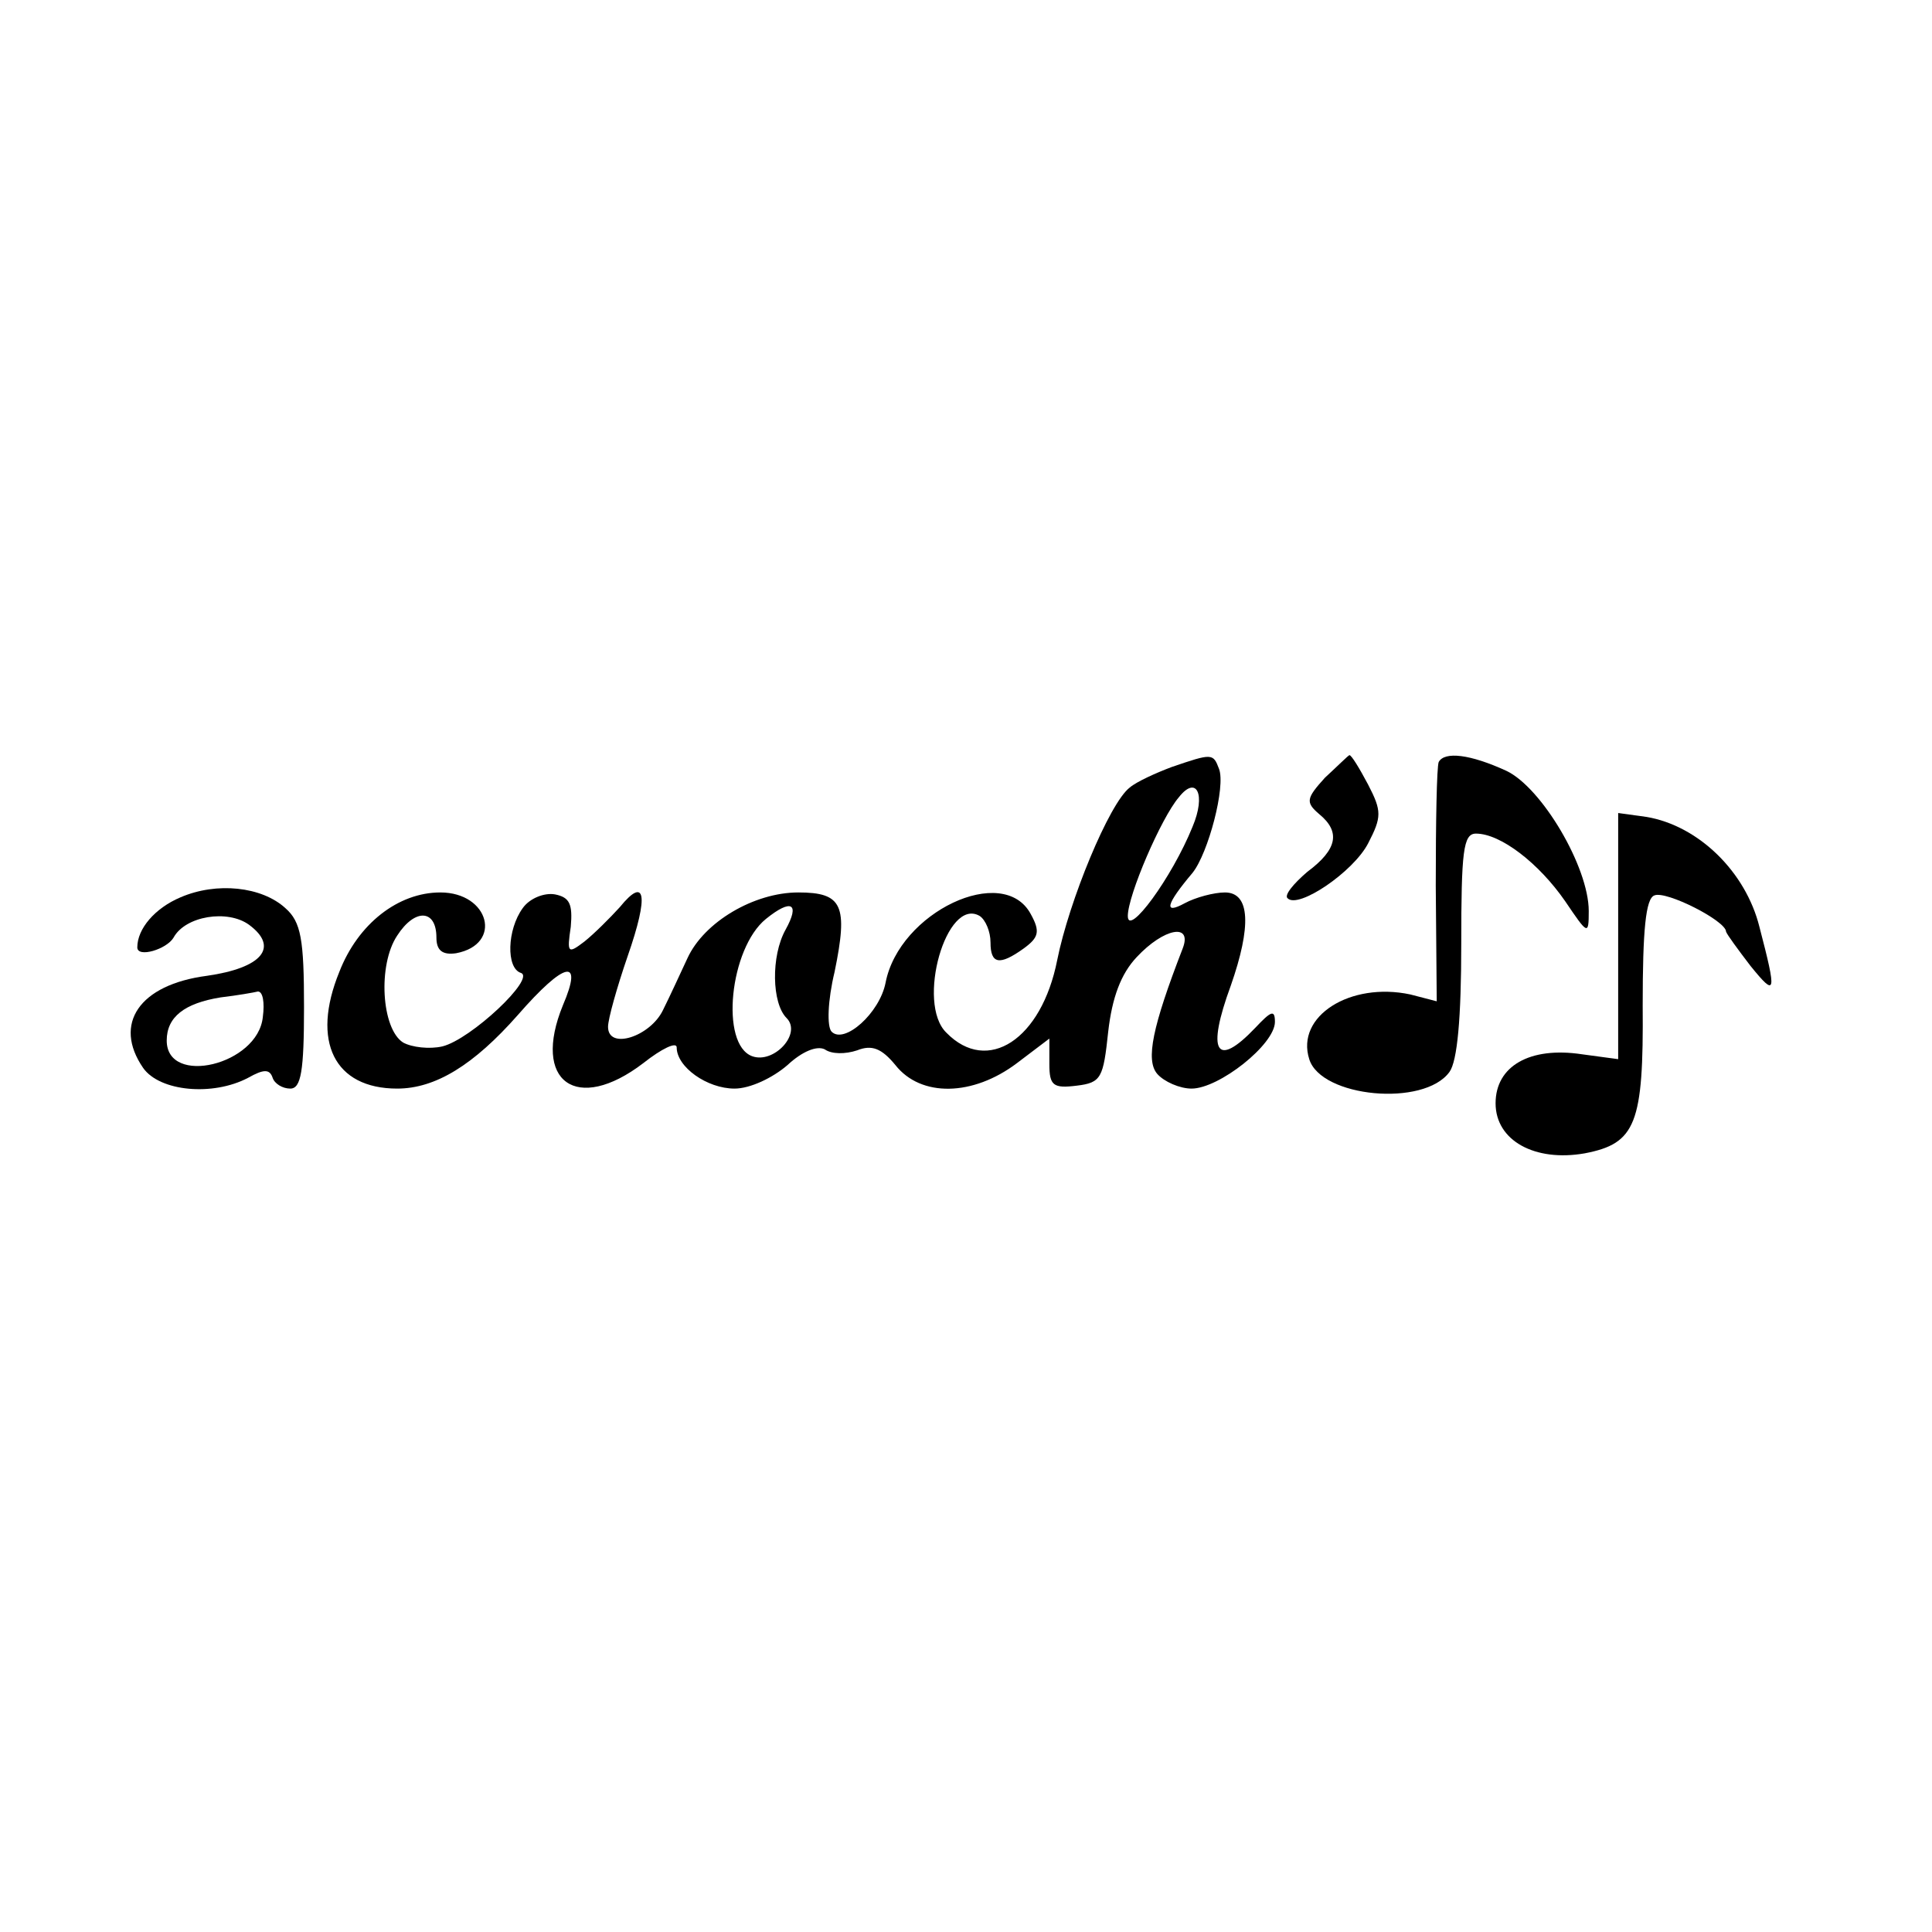 <?xml version="1.0" standalone="no"?>
<!DOCTYPE svg PUBLIC "-//W3C//DTD SVG 20010904//EN"
 "http://www.w3.org/TR/2001/REC-SVG-20010904/DTD/svg10.dtd">
<svg version="1.0" xmlns="http://www.w3.org/2000/svg"
 width="197pt" height="197pt" viewBox="0 0 197 197"
 preserveAspectRatio="xMidYMid meet">
<g transform="translate(0,197) scale(0.1,-0.1)"
fill="#000000" stroke="none">
<path d="M1195 1188 c-16 -6 -36 -15 -43 -21 -21 -16 -62 -116 -74 -176 -16
-81 -71 -117 -113 -74 -31 30 0 139 34 119 6 -4 11 -16 11 -27 0 -22 9 -24 34
-6 15 11 17 17 7 35 -28 52 -134 2 -148 -70 -6 -31 -42 -63 -55 -50 -5 5 -4
32 3 61 14 68 8 81 -37 81 -45 0 -96 -30 -113 -67 -7 -15 -18 -39 -25 -53 -13
-27 -56 -41 -56 -17 0 8 9 40 20 72 22 63 18 82 -8 50 -10 -11 -26 -27 -36
-35 -17 -13 -18 -12 -14 15 2 23 -1 30 -16 33 -11 2 -26 -4 -33 -14 -16 -22
-17 -61 -2 -66 16 -5 -51 -68 -80 -75 -13 -3 -31 -1 -40 4 -22 14 -26 79 -6
109 18 28 40 27 40 -2 0 -13 6 -18 20 -16 48 9 34 62 -16 62 -43 0 -84 -32
-103 -81 -29 -71 -5 -119 59 -119 39 0 78 24 123 75 48 55 67 59 46 10 -32
-78 14 -111 82 -59 19 15 34 22 34 16 0 -20 31 -42 59 -42 16 0 39 11 54 24
15 14 30 20 38 16 7 -5 21 -5 33 -1 15 6 25 2 39 -15 26 -33 79 -32 124 2 l33
25 0 -26 c0 -22 4 -25 28 -22 25 3 27 8 32 55 4 35 13 59 29 76 28 30 57 35
47 9 -31 -80 -38 -114 -26 -128 7 -8 23 -15 35 -15 28 0 85 45 85 68 0 13 -4
11 -20 -6 -40 -42 -50 -25 -25 43 21 60 20 95 -6 95 -11 0 -30 -5 -41 -11 -22
-12 -19 -1 8 31 16 20 34 88 27 106 -6 16 -7 16 -48 2z m21 -61 c-21 -52 -66
-113 -66 -91 0 21 34 100 52 121 18 23 28 3 14 -30z m-415 -105 c-15 -27 -14
-75 1 -90 16 -16 -13 -47 -35 -39 -33 12 -23 110 14 140 26 21 35 16 20 -11z"/>
<path d="M1351 1177 c-19 -21 -20 -25 -6 -37 22 -18 19 -36 -12 -59 -14 -12
-24 -24 -20 -27 11 -11 67 27 82 56 14 27 14 33 0 60 -9 17 -17 30 -19 30 -1
0 -12 -11 -25 -23z"/>
<path d="M1467 1193 c-2 -5 -3 -61 -3 -126 l1 -118 -27 7 c-61 13 -117 -22
-103 -66 12 -39 117 -49 143 -13 8 11 12 55 12 130 0 95 2 113 15 113 25 0 64
-30 91 -69 23 -34 24 -35 24 -10 0 45 -48 126 -84 143 -37 17 -63 20 -69 9z"/>
<path d="M1650 1015 l0 -125 -37 5 c-53 8 -88 -12 -88 -50 0 -38 40 -60 91
-51 52 10 60 30 59 151 0 76 3 109 12 112 12 5 73 -26 73 -37 1 -3 12 -18 25
-35 26 -32 27 -29 9 40 -14 56 -62 103 -115 112 l-29 4 0 -126z"/>
<path d="M184 1055 c-26 -11 -44 -32 -44 -51 0 -11 30 -2 37 10 12 22 55 29
77 13 31 -23 13 -44 -43 -52 -69 -9 -96 -49 -65 -94 17 -24 71 -29 107 -10 16
9 22 9 25 0 2 -6 10 -11 18 -11 11 0 14 18 14 83 0 69 -3 87 -19 101 -24 22
-70 27 -107 11z m84 -122 c-5 -49 -98 -71 -98 -24 0 24 18 38 55 44 17 2 34 5
38 6 5 0 7 -11 5 -26z"/>
</g>
</svg>
